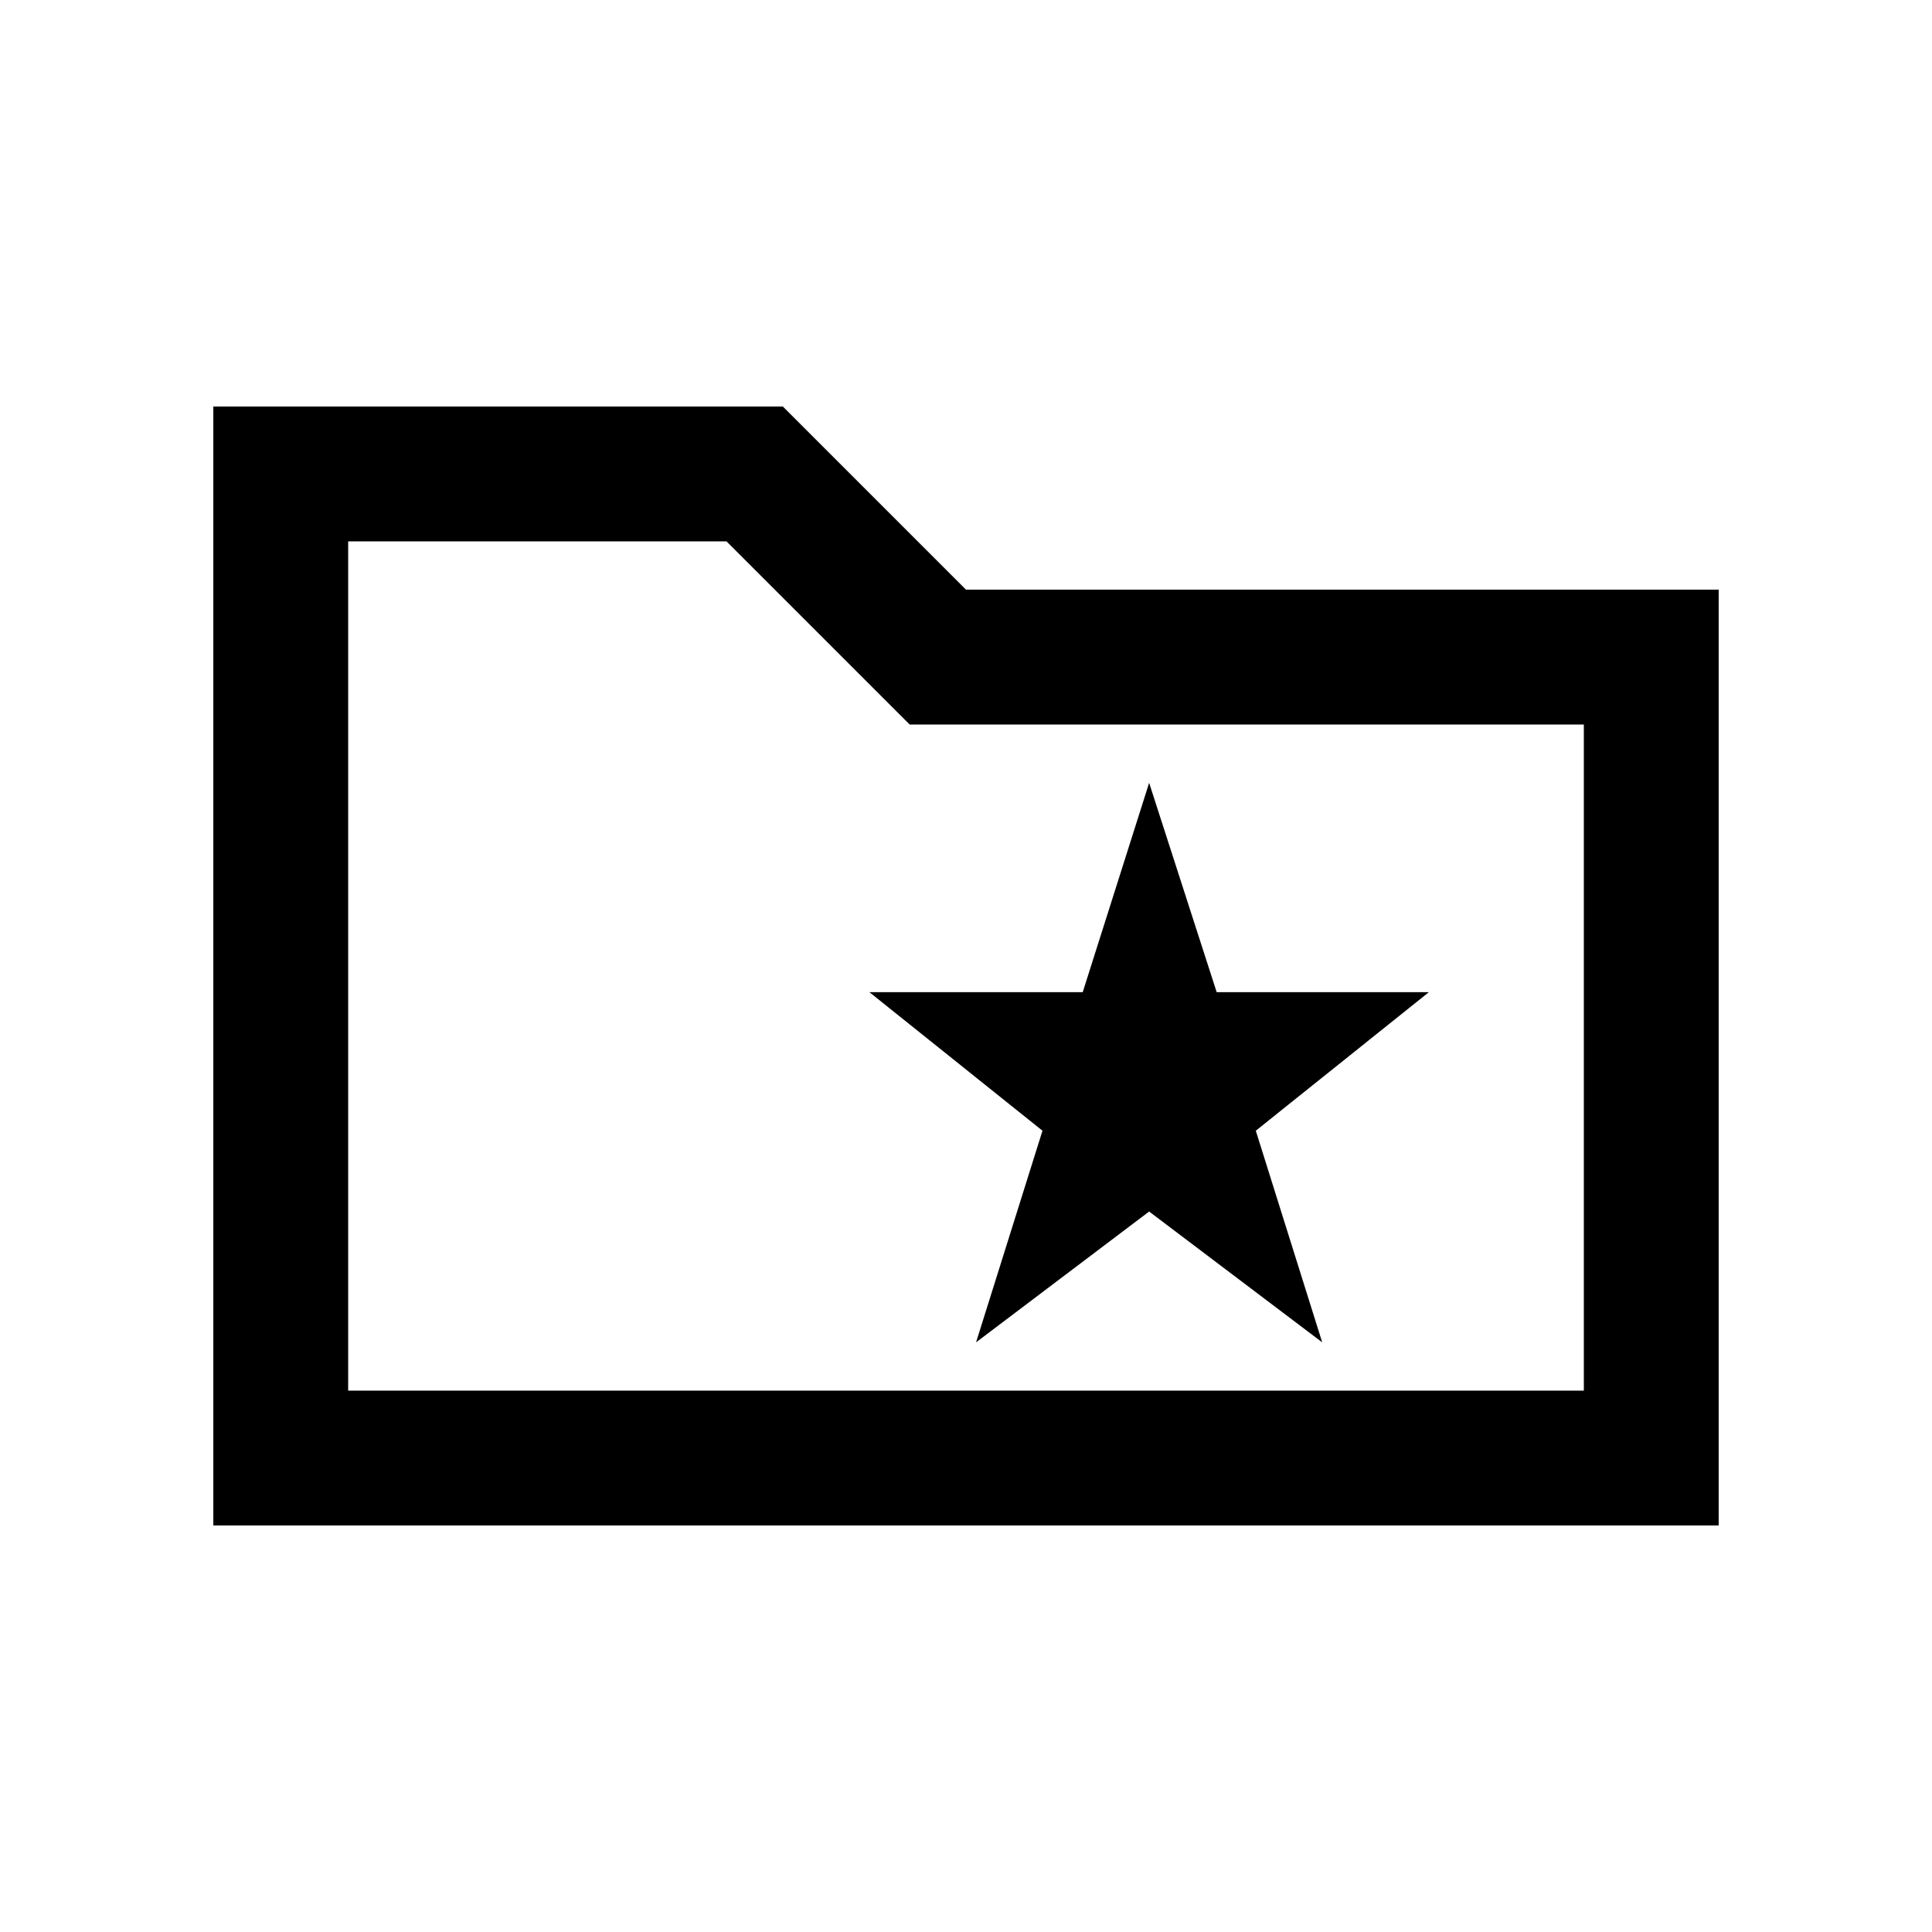 <svg xmlns="http://www.w3.org/2000/svg" height="20" viewBox="0 -960 960 960" width="20"><path d="m485-293 86-65 86 65-33-105.15L710-467H604.56L571-571l-33 104H432l86 68.85L485-293Zm-379 91v-556h283l91 91h374v465H106Zm67-67h614v-331H452l-91-91H173v422Zm0 0v-422 422Z"/></svg>